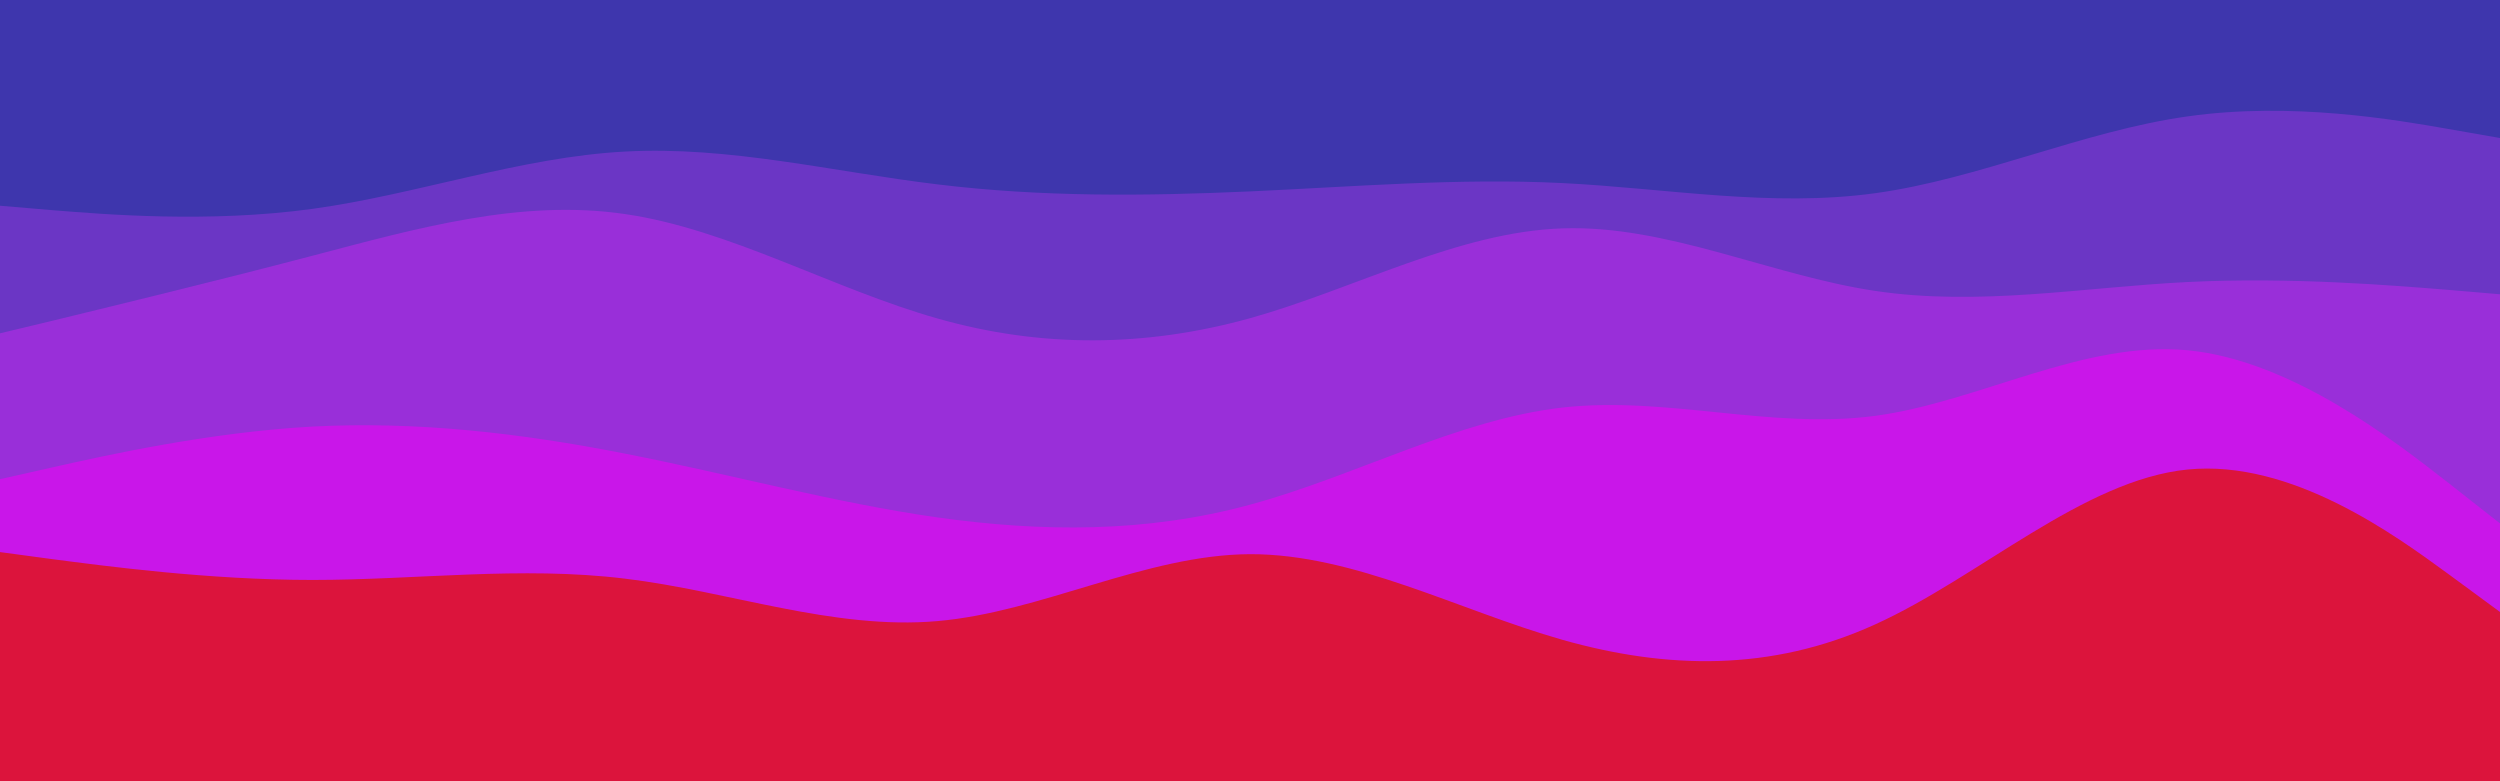 <svg id="visual" viewBox="0 0 960 300" width="960" height="300" xmlns="http://www.w3.org/2000/svg" xmlns:xlink="http://www.w3.org/1999/xlink" version="1.1"><rect x="0" y="0" width="960" height="300" fill="#DC143C"></rect><path d="M0 212L20 214.7C40 217.3 80 222.7 120 222.7C160 222.7 200 217.3 240 222.2C280 227 320 242 360 238.5C400 235 440 213 480 212.8C520 212.7 560 234.3 600 245.7C640 257 680 258 720 239.8C760 221.7 800 184.3 840 180.3C880 176.3 920 205.7 940 220.3L960 235L960 0L940 0C920 0 880 0 840 0C800 0 760 0 720 0C680 0 640 0 600 0C560 0 520 0 480 0C440 0 400 0 360 0C320 0 280 0 240 0C200 0 160 0 120 0C80 0 40 0 20 0L0 0Z" fill="#c916e9"></path><path d="M0 184L20 179.5C40 175 80 166 120 163.8C160 161.7 200 166.3 240 174.2C280 182 320 193 360 198.7C400 204.3 440 204.7 480 193.8C520 183 560 161 600 156.5C640 152 680 165 720 159.7C760 154.3 800 130.7 840 134.5C880 138.3 920 169.7 940 185.3L960 201L960 0L940 0C920 0 880 0 840 0C800 0 760 0 720 0C680 0 640 0 600 0C560 0 520 0 480 0C440 0 400 0 360 0C320 0 280 0 240 0C200 0 160 0 120 0C80 0 40 0 20 0L0 0Z" fill="#992fd9"></path><path d="M0 128L20 123.2C40 118.3 80 108.7 120 98.2C160 87.7 200 76.3 240 82.2C280 88 320 111 360 122.3C400 133.7 440 133.3 480 122.2C520 111 560 89 600 87.7C640 86.3 680 105.7 720 111.7C760 117.7 800 110.3 840 108.3C880 106.3 920 109.7 940 111.3L960 113L960 0L940 0C920 0 880 0 840 0C800 0 760 0 720 0C680 0 640 0 600 0C560 0 520 0 480 0C440 0 400 0 360 0C320 0 280 0 240 0C200 0 160 0 120 0C80 0 40 0 20 0L0 0Z" fill="#6b36c5"></path><path d="M0 79L20 80.7C40 82.3 80 85.7 120 80.2C160 74.7 200 60.3 240 58.2C280 56 320 66 360 70.8C400 75.7 440 75.3 480 73.5C520 71.7 560 68.3 600 70.3C640 72.3 680 79.7 720 74.2C760 68.7 800 50.3 840 44.7C880 39 920 46 940 49.5L960 53L960 0L940 0C920 0 880 0 840 0C800 0 760 0 720 0C680 0 640 0 600 0C560 0 520 0 480 0C440 0 400 0 360 0C320 0 280 0 240 0C200 0 160 0 120 0C80 0 40 0 20 0L0 0Z" fill="#3e36ad"></path></svg>